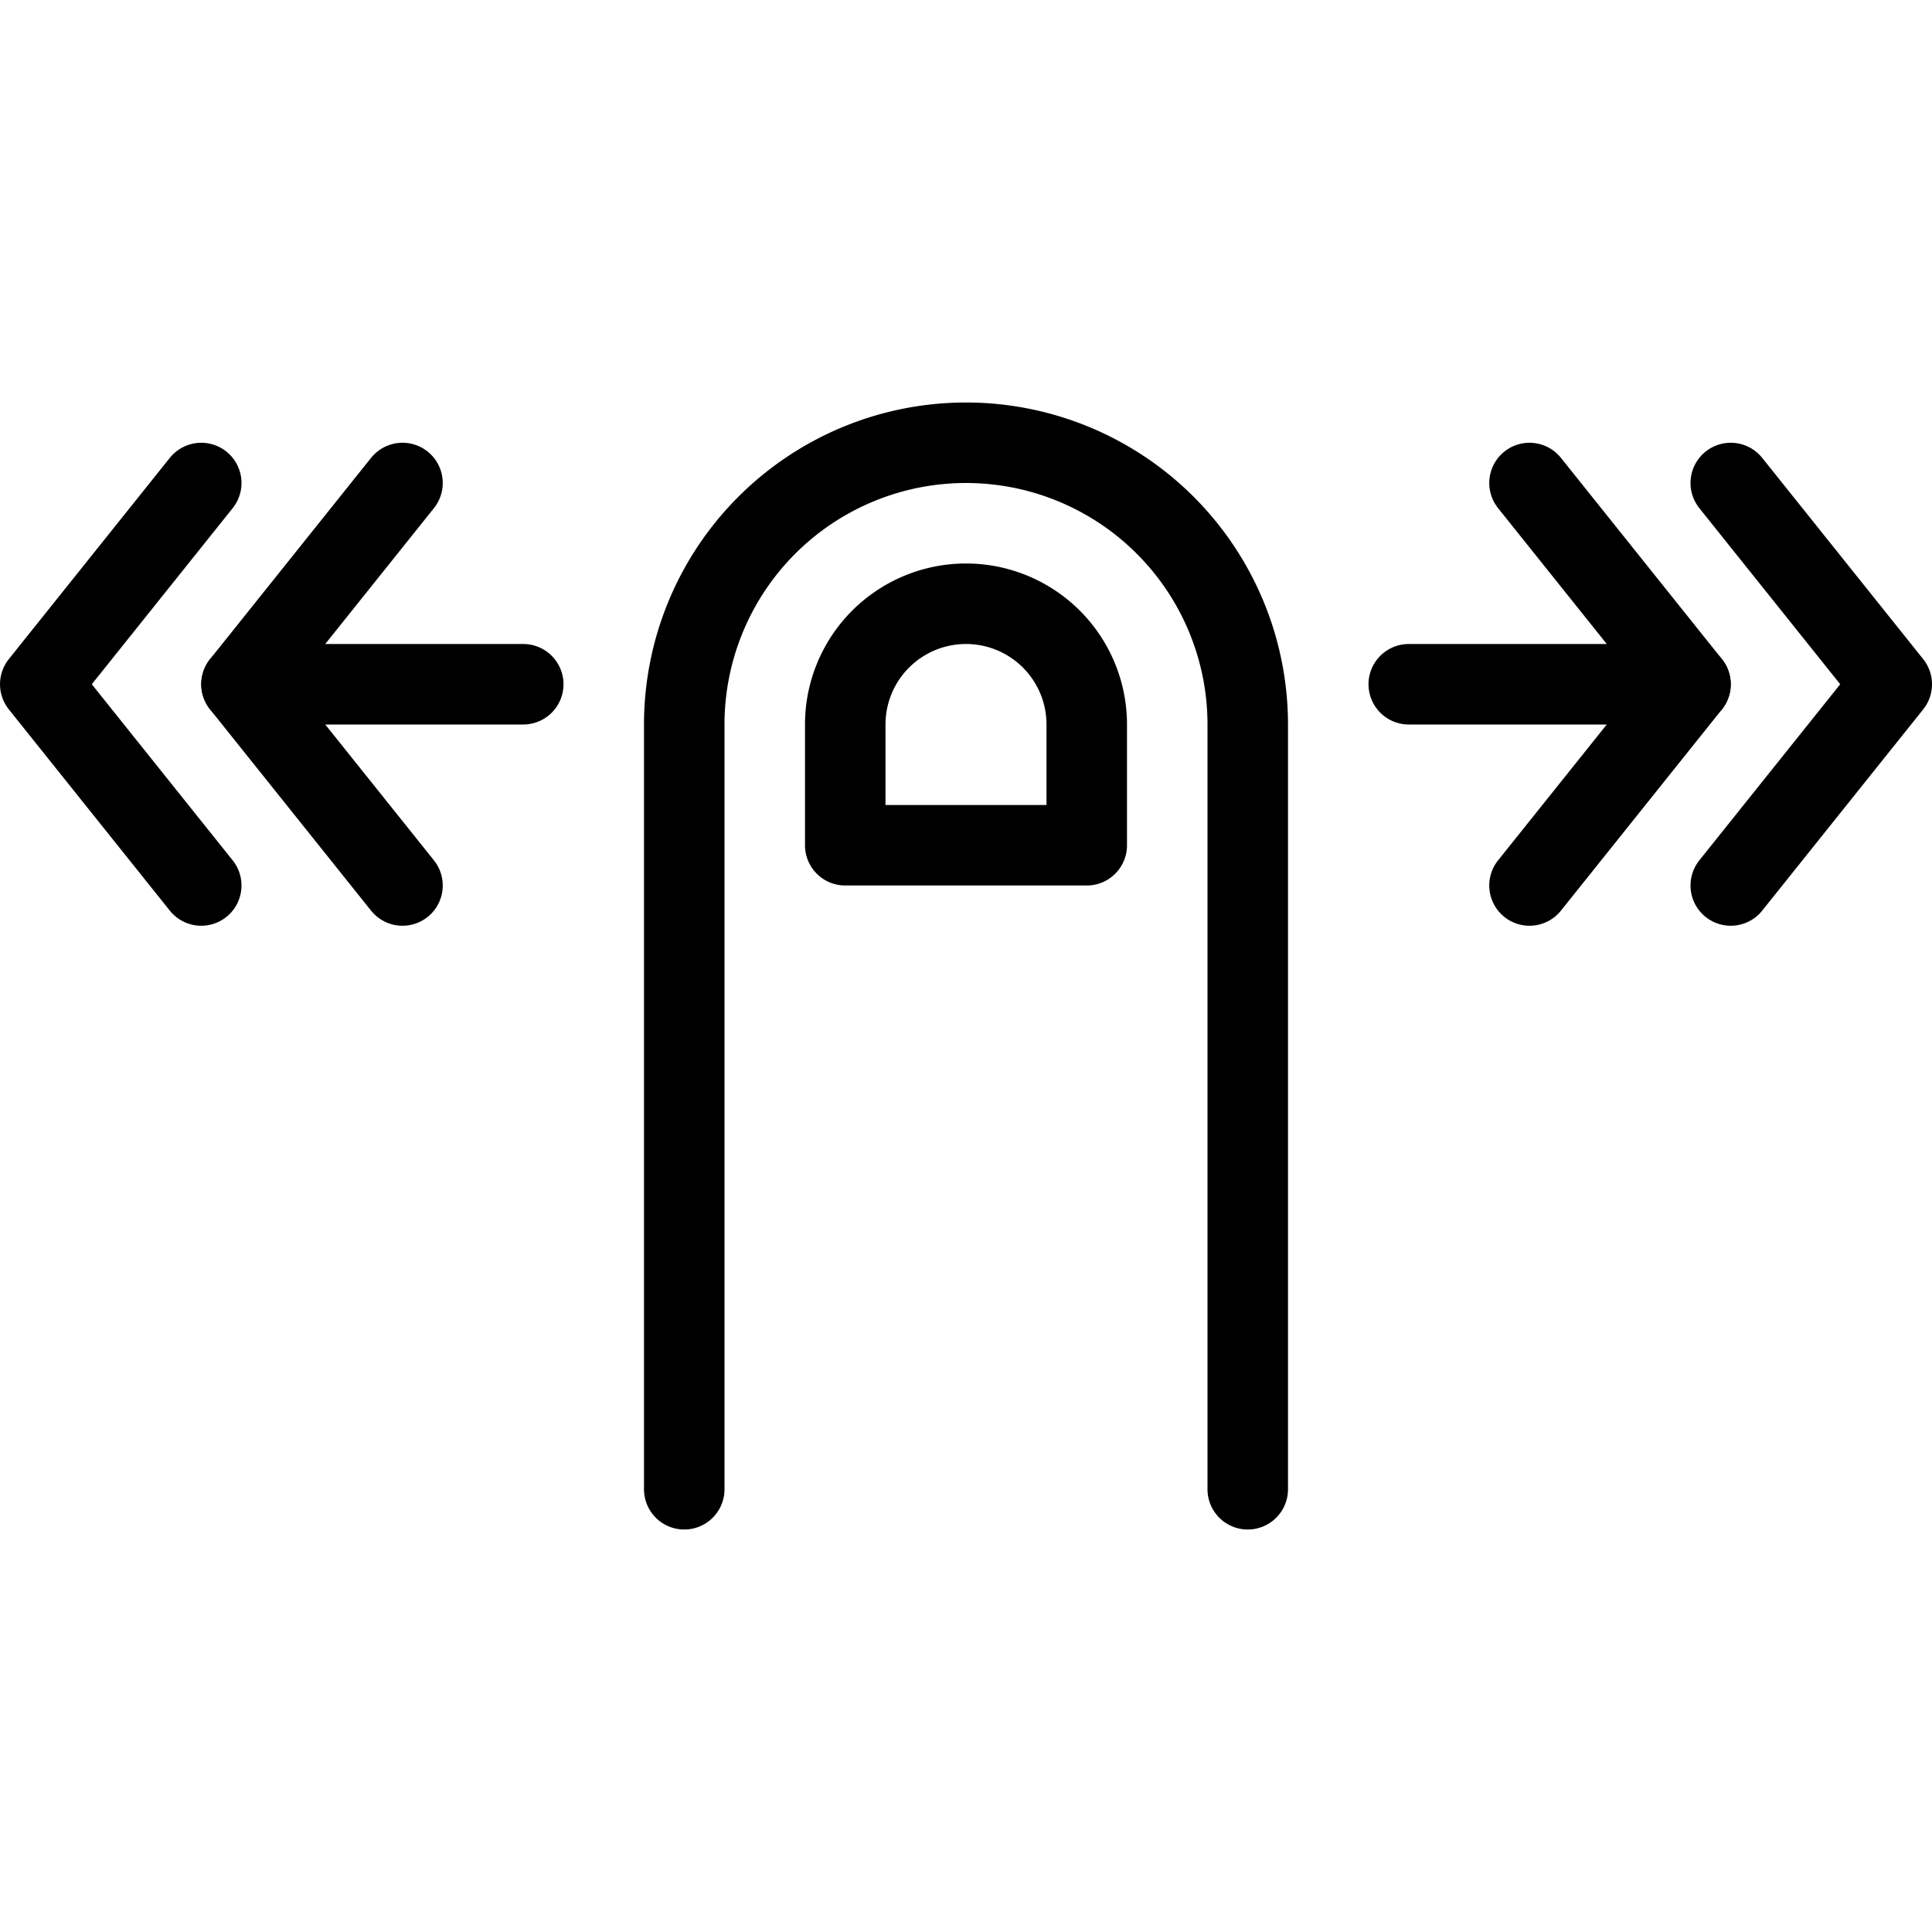 <svg xmlns="http://www.w3.org/2000/svg" viewBox="0 0 144 144"><line x1="18" y1="51" x2="39" y2="51" style="fill:none;stroke:#000;stroke-linecap:round;stroke-linejoin:round;stroke-width:6px"/><polyline points="30 66 18 51 30 36" style="fill:none;stroke:#000;stroke-linecap:round;stroke-linejoin:round;stroke-width:6px"/><line x1="126" y1="51" x2="105" y2="51" style="fill:none;stroke:#000;stroke-linecap:round;stroke-linejoin:round;stroke-width:6px"/><polyline points="114 66 126 51 114 36" style="fill:none;stroke:#000;stroke-linecap:round;stroke-linejoin:round;stroke-width:6px"/><polyline points="129 36 141 51 129 66" style="fill:none;stroke:#000;stroke-linecap:round;stroke-linejoin:round;stroke-width:6px"/><polyline points="15 36 3 51 15 66" style="fill:none;stroke:#000;stroke-linecap:round;stroke-linejoin:round;stroke-width:6px"/><path d="M51,111V54a21,21,0,0,1,42,0v57" style="fill:none;stroke:#000;stroke-linecap:round;stroke-linejoin:round;stroke-width:6px"/><path d="M81,54a9,9,0,0,0-18,0v9H81Z" style="fill:none;stroke:#000;stroke-linecap:round;stroke-linejoin:round;stroke-width:6px"/><rect width="144" height="144" style="fill:none"/></svg>